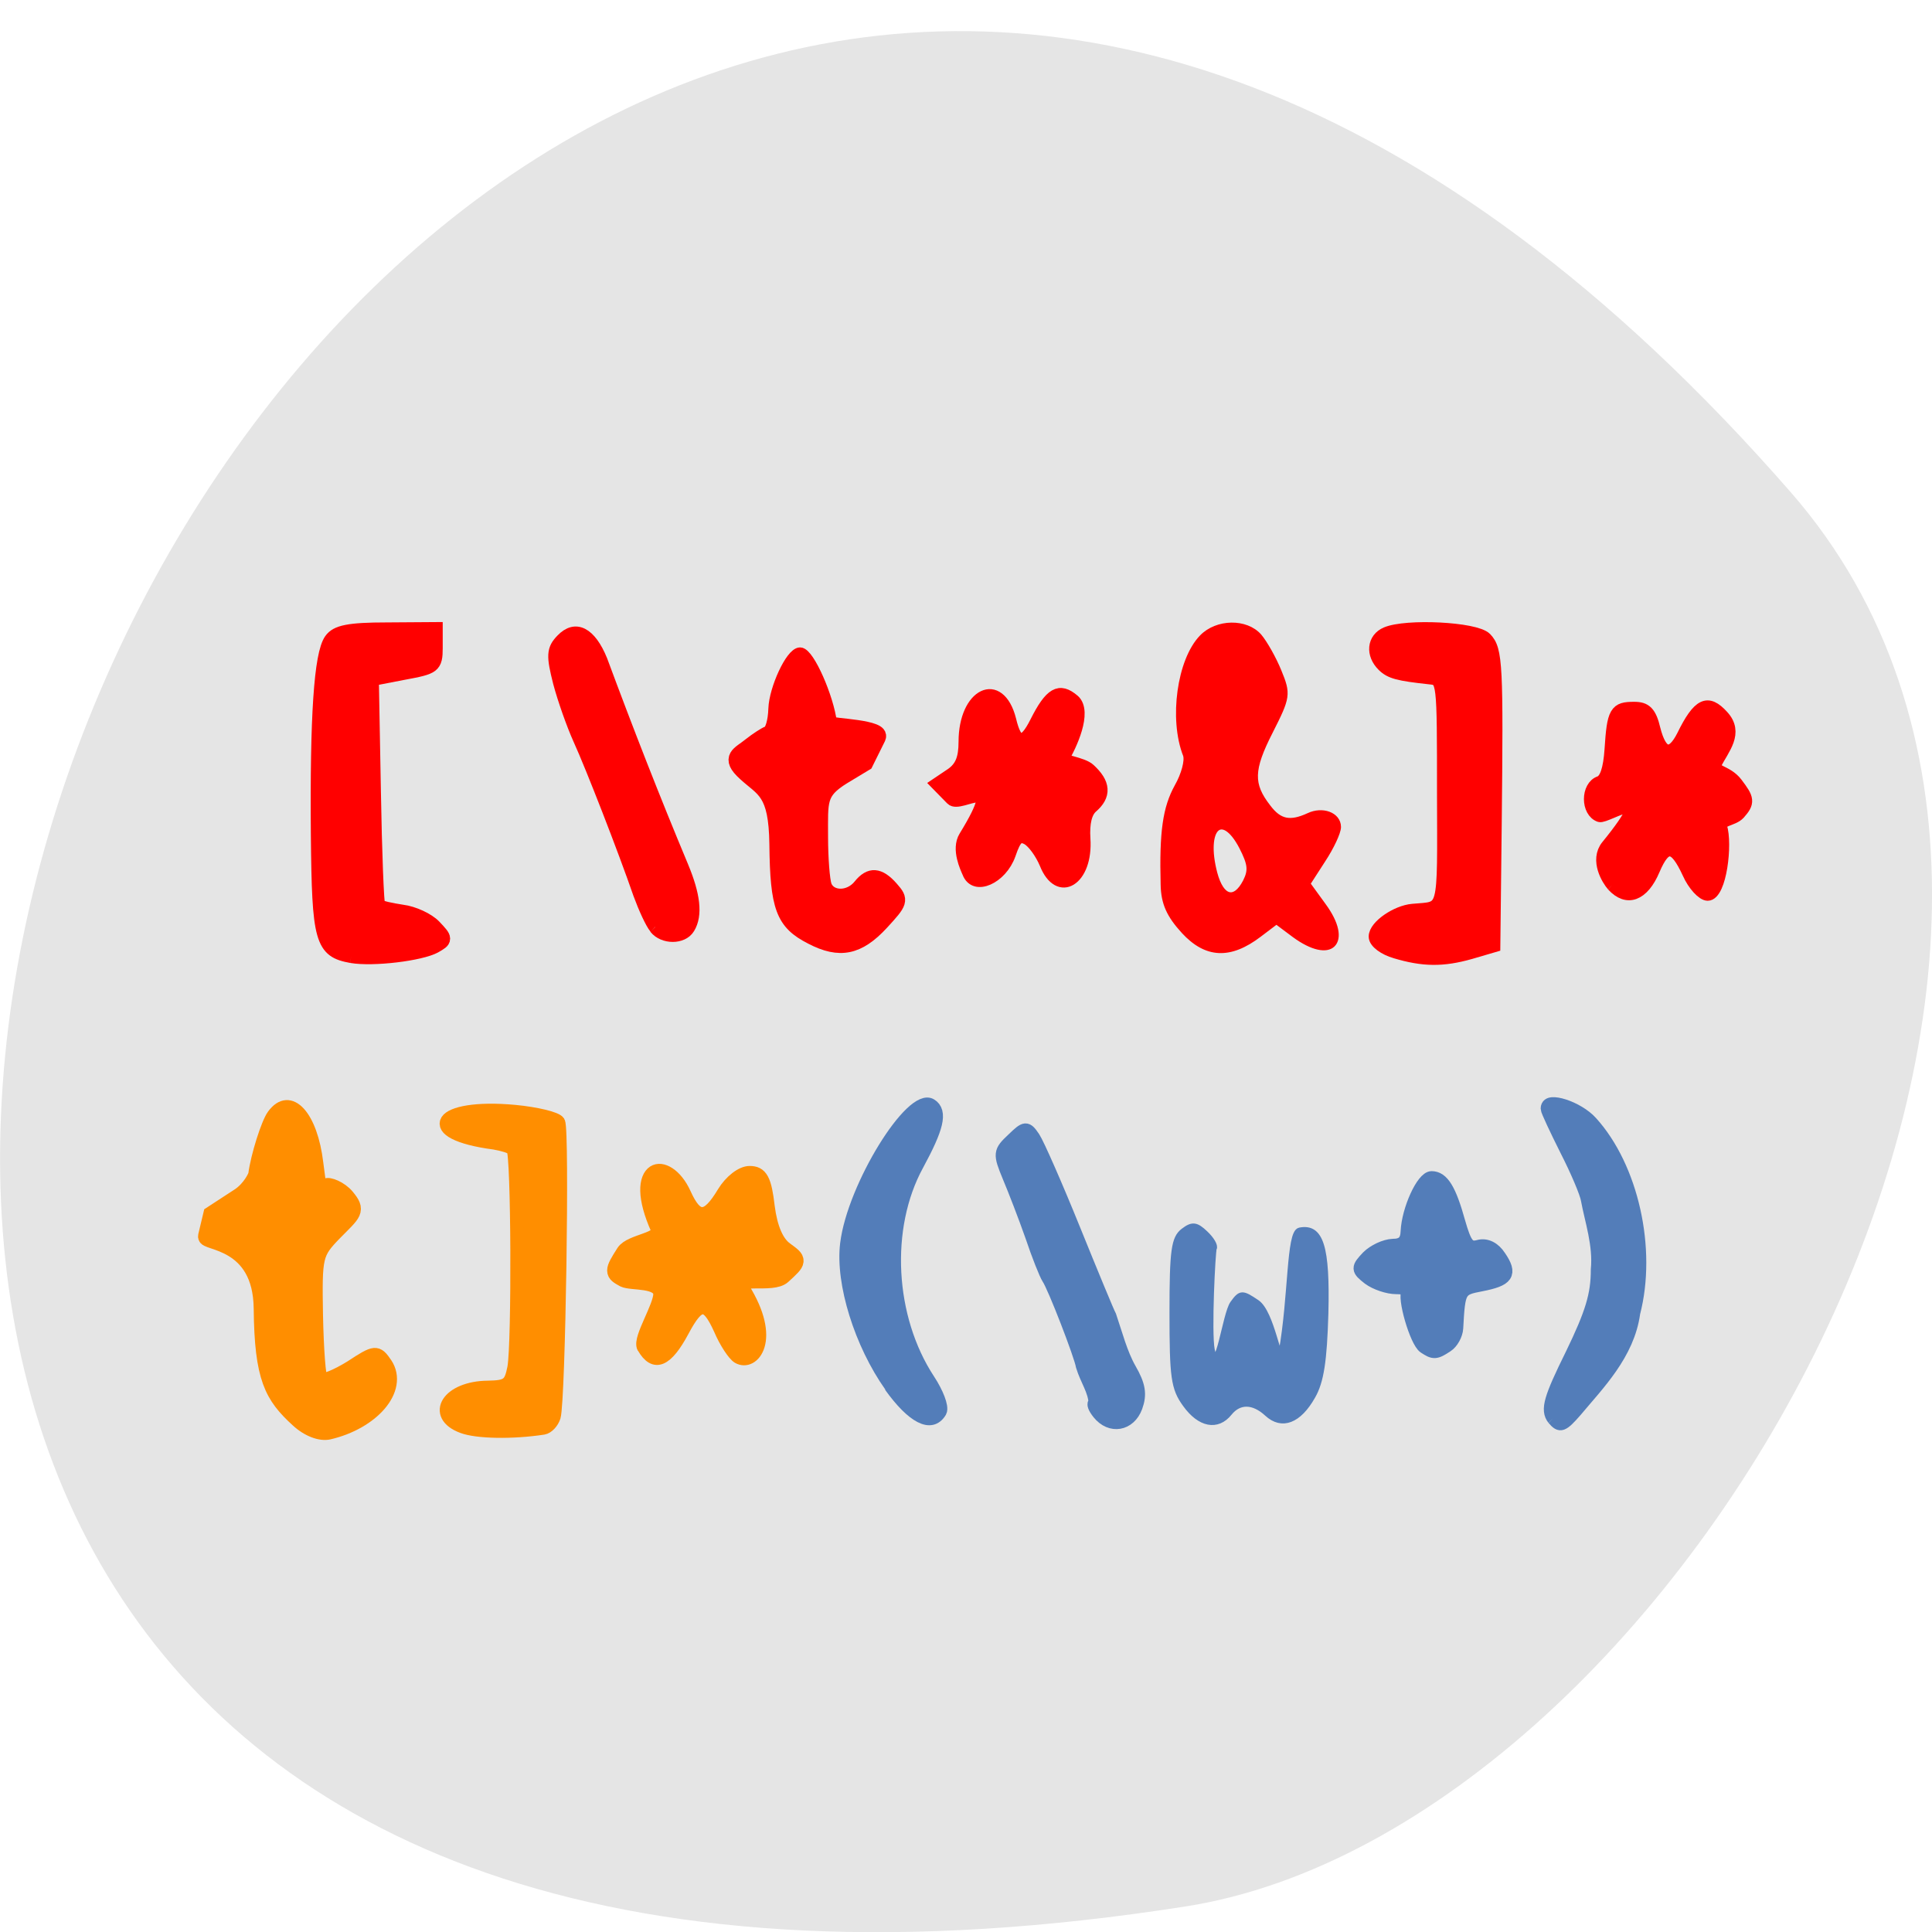 <svg xmlns="http://www.w3.org/2000/svg" viewBox="0 0 22 22"><path d="m 20.395 5.609 c -16.621 -19.05 -32.602 20.13 -6.895 16.1 c 5.637 -0.883 11.375 -10.961 6.895 -16.1" fill="#e5e5e5"/><g fill="#ff8e00" stroke="#ff8e00"><path d="m 26.529 195.24 c -3.964 -3.239 -5.496 -5.633 -5.602 -15.16 c -0.106 -9.528 -8.826 -8.965 -8.561 -9.951 l 0.793 -2.957 l 4.281 -2.488 c 1.691 -0.986 2.59 -2.675 2.642 -2.957 c 0.37 -2.535 1.955 -6.947 2.801 -7.98 c 2.484 -3.051 5.708 0.094 6.553 6.431 c 0.159 1.127 0.37 2.441 0.423 2.863 c 0.053 0.469 0.528 0.61 1.057 0.282 c 0.476 -0.282 2.325 0.376 3.329 1.455 c 1.744 1.878 1.163 2.065 -1.903 4.835 c -3.01 2.769 -3.118 3.192 -2.959 11.312 c 0.106 4.647 0.423 8.731 0.793 9.01 c 0.317 0.329 2.378 -0.422 4.598 -1.643 c 3.752 -2.206 4.02 -2.206 5.338 -0.469 c 2.378 3.192 -1.955 7.698 -8.667 9.106 c -1.374 0.282 -3.329 -0.376 -4.915 -1.69" transform="matrix(0.074 0 0 0.083 1.422 -0.045)" stroke-width="2.207"/><path d="m 62.873 189.79 c -4.136 -1.487 -1.864 -4.942 3.364 -4.985 c 2.636 -0.044 3 -0.35 3.455 -2.536 c 0.591 -3.236 0.5 -27.375 -0.136 -27.988 c -0.273 -0.306 -1.409 -0.612 -2.455 -0.787 c -10 -1.268 -7.591 -4.898 2.682 -3.979 c 2.864 0.262 5.5 0.875 5.818 1.356 c 0.591 0.918 0.045 35.466 -0.591 37.652 c -0.227 0.7 -0.864 1.356 -1.409 1.443 c -4.136 0.612 -8.818 0.525 -10.727 -0.175" transform="matrix(0.086 0 0 0.089 -0.141 -0.648)" stroke-width="1.746"/><path d="m 79.85 185.29 c -0.634 -1.033 2.537 -5.398 2.537 -7.182 c 0 -2.112 -4.386 -1.502 -5.708 -2.065 c -1.85 -0.892 -1.85 -1.08 0 -3.661 c 1.11 -1.502 6.13 -1.643 5.338 -3.239 c -4.492 -8.871 1.427 -9.904 4.069 -4.694 c 1.903 3.755 3.488 3.708 6.077 -0.141 c 1.057 -1.549 2.748 -2.722 3.964 -2.722 c 1.797 0 2.325 0.892 2.801 4.553 c 0.423 2.957 1.427 5.02 2.854 5.914 c 2.167 1.408 2.167 1.455 -0.37 3.52 c -1.797 1.455 -7.821 -0.329 -6.289 1.878 c 4.862 6.947 1.48 10.233 -0.74 9.106 c -0.634 -0.329 -1.903 -2.02 -2.748 -3.802 c -2.061 -4.04 -3.329 -3.99 -5.866 0.282 c -2.431 4.04 -4.281 4.741 -5.919 2.206" transform="matrix(0.074 0 0 0.083 1.422 -0.045)" stroke-width="2.159"/></g><g fill="#537db9" stroke="#537db9"><path d="m 117.8 190.6 c -4.598 -5.773 -7.504 -14.08 -6.764 -19.386 c 1.057 -7.745 10.04 -20.7 13.05 -18.963 c 1.533 0.845 1 2.91 -2.114 8.03 c -5.285 8.637 -4.545 21.12 1.744 29.665 c 1.321 1.784 2.114 3.661 1.797 4.178 c -1.427 2.112 -4.333 0.751 -7.769 -3.52" transform="matrix(0.074 0 0 0.083 1.422 -0.045)" stroke-width="1.951"/><g transform="matrix(0.086 0 0 0.089 -0.141 -0.648)"><path d="m 147.1 188.04 c -0.545 -0.656 -0.773 -1.224 -0.455 -1.224 c -0.045 -1.618 -1.136 -3.02 -1.682 -4.767 c -0.227 -1.356 -3.773 -10.233 -4.545 -11.283 c -0.318 -0.481 -1.318 -2.886 -2.182 -5.379 c -0.909 -2.493 -2.273 -5.904 -3 -7.565 c -1.273 -2.974 -1.227 -3.149 0.5 -4.723 c 1.682 -1.574 1.818 -1.574 2.773 -0.219 c 0.545 0.787 2.955 6.079 5.318 11.72 c 2.364 5.641 4.5 10.627 4.773 11.11 c 0.818 2.318 1.455 4.767 2.636 6.778 c 1.227 2.055 1.409 3.192 0.818 4.767 c -0.864 2.274 -3.364 2.711 -4.955 0.787" stroke-width="1.746"/><path d="m 158.6 186.94 c -1.545 -2.055 -1.727 -3.455 -1.727 -11.72 c 0 -7.959 0.227 -9.49 1.455 -10.408 c 1.182 -0.875 1.682 -0.831 2.909 0.306 c 0.818 0.743 1.318 1.574 1.136 1.88 c -0.182 0.262 -0.727 10.758 -0.273 12.988 c 0.773 3.63 1.773 -4.548 2.773 -5.904 c 1.045 -1.399 1.227 -1.399 3.182 -0.131 c 2 1.312 2.909 8.09 3.273 6.341 c 1.318 -7.128 1 -15.306 2.409 -15.568 c 2.773 -0.525 3.636 2.055 3.409 10.627 c -0.182 6.03 -0.591 8.702 -1.727 10.583 c -1.818 3.105 -4.045 3.936 -6 2.187 c -1.818 -1.618 -3.682 -1.662 -5 -0.087 c -1.591 1.924 -3.909 1.487 -5.818 -1.093" stroke-width="0.765"/><path d="m 190.24 179.6 c -1.091 -0.7 -2.818 -6.472 -2.136 -7.128 c 0.273 -0.262 -0.455 -0.481 -1.591 -0.481 c -1.091 0 -2.727 -0.525 -3.636 -1.181 c -1.5 -1.137 -1.5 -1.268 -0.136 -2.668 c 0.818 -0.787 2.273 -1.443 3.318 -1.487 c 1.318 0 1.864 -0.525 1.909 -1.837 c 0.136 -2.755 2.045 -6.822 3.227 -6.822 c 1.455 0 2.409 1.531 3.591 5.641 c 0.864 2.93 1.318 3.498 2.636 3.149 c 1 -0.262 2.045 0.219 2.773 1.312 c 1.545 2.187 1.045 2.886 -2.455 3.542 c -2.864 0.525 -2.955 0.656 -3.227 5.554 c -0.045 0.831 -0.636 1.837 -1.273 2.23 c -1.5 0.962 -1.773 0.962 -3 0.175" stroke-width="1.746"/></g><path d="m 219.79 195.1 c -1 -1.127 -0.528 -2.629 2.801 -8.637 c 3.118 -5.726 3.964 -8.261 3.964 -11.735 c 0.37 -3.426 -0.951 -6.806 -1.533 -9.622 c -0.159 -0.939 -1.638 -4.04 -3.277 -6.9 c -1.585 -2.816 -2.907 -5.351 -2.907 -5.586 c 0 -1.408 4.809 -0.047 6.87 2.02 c 6.236 6.149 9.04 17.273 6.5 26 c -0.846 5.586 -5.496 9.716 -8.878 13.33 c -2.061 2.112 -2.484 2.253 -3.541 1.127" transform="matrix(0.074 0 0 0.083 1.422 -0.045)" stroke-width="1.951"/></g><g fill="#f00" stroke="#f00"><g transform="matrix(0.074 0 0 0.083 1.422 -0.045)"><g stroke-width="1.951"><path d="m 34.826 131.69 c -4.651 -0.751 -5.073 -2.159 -5.232 -16.569 c -0.159 -16.288 0.476 -24.783 2.01 -26.708 c 0.898 -1.127 2.801 -1.502 8.72 -1.502 l 7.61 -0.047 v 2.582 c 0 2.441 -0.317 2.629 -4.915 3.38 l -4.915 0.845 l 0.317 15.396 c 0.159 8.496 0.476 15.584 0.687 15.818 c 0.211 0.188 1.85 0.516 3.594 0.751 c 1.744 0.188 4.02 1.127 5.02 2.065 c 1.797 1.69 1.797 1.737 0.053 2.629 c -2.22 1.08 -9.565 1.878 -12.948 1.361"/><path d="m 81.6 127.7 c -0.581 -0.61 -1.638 -2.675 -2.431 -4.6 c -2.325 -6.01 -7.346 -17.508 -9.248 -21.22 c -1 -1.971 -2.378 -5.445 -3.065 -7.745 c -1.057 -3.708 -1 -4.412 0.37 -5.68 c 2.114 -1.971 4.386 -0.939 6.077 2.769 c 3.964 9.528 8.09 18.963 12.472 28.3 c 1.797 3.849 2.167 6.524 1 8.214 c -0.951 1.408 -3.911 1.408 -5.179 0"/><path d="m 105.54 129.11 c -4.439 -2.02 -5.285 -4.084 -5.39 -12.767 c -0.106 -7.275 -2.114 -7.416 -4.862 -9.669 c -2.801 -2.253 -0.898 -2.675 0.846 -3.943 c 1 -0.704 2.22 -1.408 2.748 -1.596 c 0.581 -0.141 1.057 -1.643 1.11 -3.333 c 0.106 -2.675 2.59 -7.463 3.911 -7.463 c 1.268 0 4.228 5.961 4.703 9.435 c 0.053 0.329 8.35 0.422 7.504 1.971 l -1.955 3.52 l -3.488 1.878 c -3.752 2.065 -3.435 3.239 -3.435 8.214 c 0 2.957 0.264 5.961 0.581 6.759 c 0.74 1.737 3.594 1.784 5.179 0.047 c 1.585 -1.784 3.171 -1.69 5.126 0.329 c 1.533 1.549 1.427 1.784 -1.533 4.647 c -3.594 3.473 -6.606 4.04 -11.05 1.971"/><path d="m 129.79 120.14 c -0.317 -0.657 -1.638 -3.098 -0.528 -4.694 c 6.553 -9.528 -0.687 -4.131 -2.061 -5.398 l -2.114 -1.924 l 2.114 -1.267 c 1.48 -0.939 2.061 -2.206 2.061 -4.553 c 0 -6.431 5.285 -8.684 6.923 -2.957 c 0.951 3.567 2.167 3.661 4.02 0.376 c 2.22 -3.943 3.594 -4.647 5.813 -2.957 c 1.85 1.408 -0.423 5.914 -1.744 7.839 c -0.317 0.469 3.118 0.751 4.175 1.643 c 2.272 1.878 2.378 3.333 0.37 4.882 c -0.951 0.751 -1.374 2.3 -1.215 4.506 c 0.423 5.492 -3.911 7.839 -5.919 3.286 c -0.687 -1.455 -1.903 -2.957 -2.801 -3.426 c -1.268 -0.61 -1.85 -0.188 -2.748 2.159 c -1.268 3.239 -5.39 4.835 -6.342 2.488"/></g><path d="m 162.93 128.22 c -2.22 -2.159 -3.065 -3.802 -3.118 -6.29 c -0.211 -7.275 0.317 -10.514 2.114 -13.424 c 1.057 -1.643 1.638 -3.614 1.321 -4.412 c -2.167 -4.929 -0.898 -12.955 2.484 -16.05 c 2.325 -2.159 6.817 -2.206 8.826 -0.141 c 0.846 0.892 2.22 3.051 3.01 4.788 c 1.427 3.098 1.374 3.426 -1.321 8.167 c -3.01 5.257 -3.065 7.322 -0.317 10.467 c 1.744 2.065 3.382 2.347 6.236 1.173 c 2.114 -0.892 4.545 -0.094 4.545 1.502 c 0 0.704 -1.057 2.722 -2.378 4.506 l -2.378 3.286 l 2.484 3.051 c 4.122 5.02 1.163 7.604 -4.492 3.896 l -2.748 -1.831 l -2.642 1.784 c -4.492 3.051 -8.138 2.91 -11.626 -0.469 m 9.513 -6.665 c 0.898 -1.596 0.793 -2.488 -0.581 -4.882 c -3.065 -5.21 -6.02 -2.535 -4.175 3.708 c 1.057 3.52 3.118 3.99 4.756 1.173" stroke-width="0.855"/></g><path d="m 186.42 129.04 c -1.455 -0.394 -2.682 -1.268 -2.682 -1.924 c 0 -1.268 2.818 -3.149 4.955 -3.324 c 4.409 -0.394 4.136 0.743 4.091 -15.04 c 0 -14.562 0 -14.606 -1.818 -14.781 c -4.182 -0.437 -5.227 -0.7 -6.182 -1.618 c -1.455 -1.399 -1.273 -3.28 0.409 -3.979 c 2.636 -1.093 11.818 -0.656 13.14 0.656 c 1.409 1.399 1.5 3.324 1.273 23.833 l -0.182 15.393 l -3.091 0.875 c -3.682 1.01 -6.273 0.962 -9.909 -0.087" transform="matrix(0.086 0 0 0.089 -0.141 -0.648)" stroke-width="1.746"/><path d="m 228.93 121.88 c -0.74 -0.751 -2.537 -3.333 -0.846 -5.163 c 8.614 -9.435 -0.053 -4.04 -1.163 -4.365 c -1.903 -0.563 -1.903 -3.802 0 -4.365 c 0.951 -0.329 1.533 -1.831 1.744 -4.6 c 0.37 -5.116 0.687 -5.586 3.594 -5.586 c 1.797 0 2.484 0.61 3.065 2.816 c 1.057 3.708 2.695 4.04 4.439 0.939 c 2.378 -4.318 3.805 -4.929 6.13 -2.629 c 2.22 2.159 0.159 4.084 -1.215 6.431 c -0.634 1.173 1.85 1.033 3.329 2.769 c 1.797 2.112 1.85 2.441 0.423 3.896 c -0.951 0.939 -3.224 0.845 -2.854 1.971 c 0.846 2.3 -0.053 9.153 -2.01 9.153 c -0.793 0 -2.167 -1.314 -2.959 -2.91 c -2.114 -4.084 -3.541 -4.224 -5.338 -0.469 c -1.638 3.473 -4.122 4.271 -6.342 2.112" transform="matrix(0.074 0 0 0.083 1.422 -0.045)" stroke-width="1.951"/></g></svg>